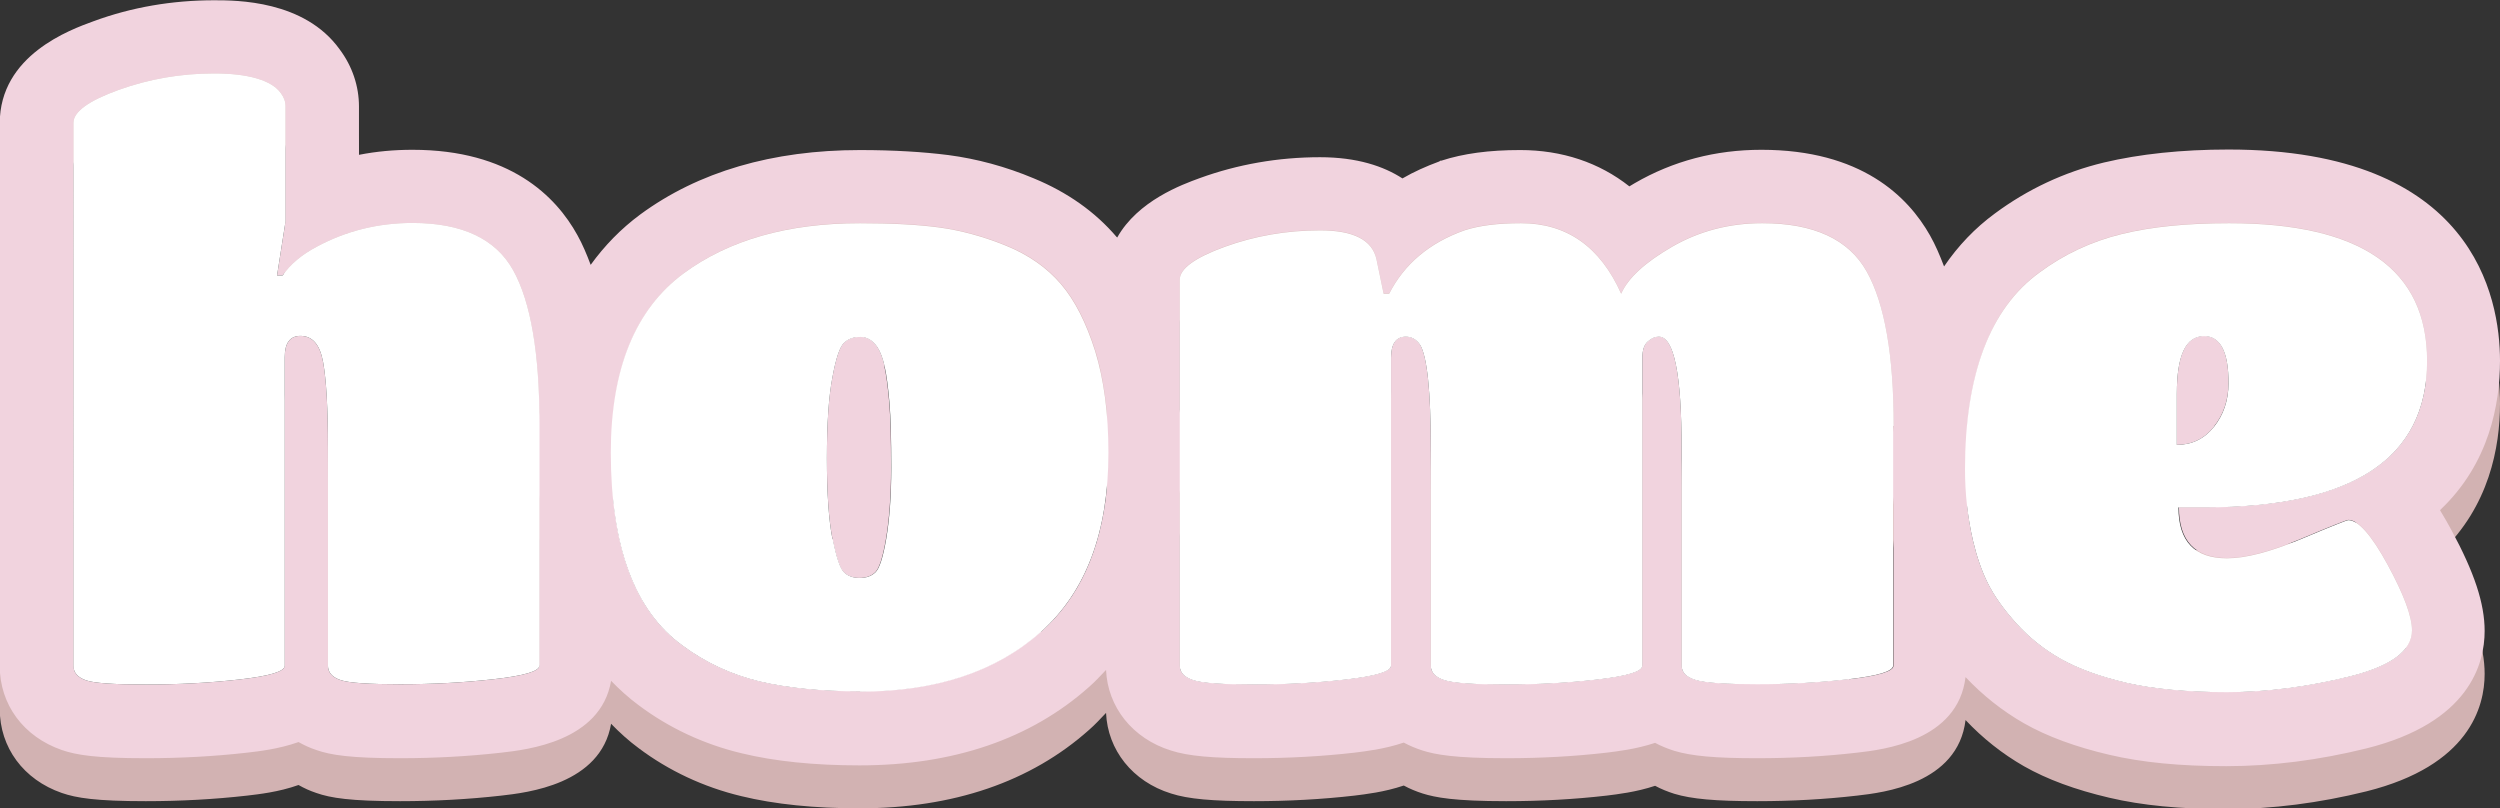 <?xml version="1.0" encoding="UTF-8"?><svg id="Calque_2" xmlns="http://www.w3.org/2000/svg" viewBox="0 0 94.3 30.49"><rect x="0" y="0" width="94.3" height="30.49" fill="#333333" stroke="none"/><g id="Calque_1-2"><g id="Home"><g id="text"><path d="m92.06,20.84c1.83-1.74,2.24-3.97,2.24-5.61,0-2.4-1-7.97-10.24-7.97-1.77,0-3.35.17-4.7.49-1.5.36-2.88,1.01-4.11,1.92-.75.55-1.39,1.22-1.92,2-.16-.42-.33-.82-.53-1.17-.83-1.47-2.6-3.23-6.36-3.23-1.73,0-3.33.42-4.78,1.26-.07.04-.14.08-.2.12-1.14-.9-2.54-1.37-4.12-1.37-1.17,0-2.14.13-2.97.4h-.04s-.04.03-.04.03c-.49.18-.96.39-1.39.64-.71-.46-1.71-.8-3.11-.8-1.58,0-3.11.27-4.54.79-.66.24-2.33.85-3.11,2.24,0,0-.01-.02-.02-.02-.81-.95-1.86-1.69-3.12-2.21-1.07-.45-2.16-.74-3.22-.88-.94-.12-2.07-.19-3.34-.19-3.31,0-6.1.82-8.29,2.43-.73.54-1.35,1.18-1.87,1.9-.15-.4-.31-.78-.5-1.12-.81-1.47-2.55-3.22-6.22-3.22-.69,0-1.36.06-2.02.19v-1.82c0-.77-.25-1.52-.73-2.16-1.33-1.85-3.89-1.85-4.73-1.85-1.58,0-3.11.26-4.55.79-.88.32-3.54,1.28-3.54,3.85v20.47c0,1.46.9,2.67,2.34,3.17.55.19,1.29.31,3.17.31,1.3,0,2.59-.07,3.82-.21.42-.05,1.18-.13,1.94-.4.21.12.43.22.67.3.54.19,1.29.31,3.16.31,1.29,0,2.58-.07,3.82-.21.96-.11,3.75-.42,4.14-2.71.32.33.66.64,1.04.92,1.13.85,2.45,1.47,3.87,1.81,1.27.31,2.77.46,4.46.46,3.54,0,6.46-1,8.66-2.96.23-.2.43-.42.64-.64.06,1.4,1,2.59,2.45,3.04.65.21,1.56.29,3.13.29,1.29,0,2.57-.07,3.79-.21.4-.05,1.12-.13,1.86-.38.22.12.46.22.71.3.48.15,1.19.29,3.15.29,1.31,0,2.58-.07,3.79-.21.4-.05,1.11-.13,1.83-.37.22.12.47.22.72.3.66.2,1.56.28,3.13.28,1.3,0,2.56-.07,3.77-.21.97-.11,3.8-.44,4.09-2.85.64.68,1.38,1.27,2.2,1.74.88.5,1.94.89,3.22,1.19,1.23.29,2.67.43,4.41.43s3.51-.23,5.29-.67c3.88-.97,4.46-3.19,4.46-4.43,0-1.04-.39-2.21-1.25-3.8-.11-.2-.25-.46-.43-.75Zm-71.71,5.88c0,.22-.58.39-1.73.52-1.15.13-2.32.19-3.52.19s-1.95-.05-2.26-.16c-.32-.11-.47-.29-.47-.55v-8.21c0-1.48-.06-2.55-.18-3.22-.12-.67-.4-1-.86-1-.39,0-.59.27-.59.8v11.64c0,.22-.57.39-1.71.52-1.14.13-2.31.19-3.52.19s-1.96-.05-2.27-.16-.47-.29-.47-.55V6.25c0-.41.57-.83,1.71-1.24,1.14-.41,2.34-.62,3.6-.62s2.16.25,2.51.74c.12.16.18.32.18.5v4.34l-.32,2.04h.21c.28-.41.71-.78,1.3-1.09,1.1-.59,2.3-.89,3.6-.89,1.87,0,3.14.6,3.8,1.79.62,1.12.95,2.91.98,5.35-.04.49-.07,1-.07,1.52,0,.6.03,1.18.07,1.73v6.3Zm18.91-1.29c-1.69,1.51-3.97,2.26-6.82,2.26-1.48,0-2.75-.13-3.81-.38-1.06-.26-2.03-.71-2.9-1.36-1.51-1.1-2.38-3-2.61-5.69v-2.64c0-.1,0-.19,0-.29.23-2.45,1.12-4.26,2.68-5.41,1.71-1.26,3.93-1.89,6.65-1.89,1.16,0,2.16.05,2.98.16s1.67.34,2.53.69c.86.35,1.55.84,2.07,1.45.52.61.95,1.45,1.29,2.53.21.68.35,1.46.43,2.31v2.9c-.23,2.31-1.05,4.11-2.47,5.37Zm30.48,1.8c-1.11.13-2.26.19-3.46.19s-1.96-.05-2.32-.16-.53-.29-.53-.55v-8.18c0-2.82-.29-4.22-.86-4.22-.14,0-.28.06-.41.18-.14.12-.21.32-.21.62v11.61c0,.22-.56.39-1.67.52-1.11.13-2.27.19-3.47.19s-1.97-.05-2.32-.16c-.34-.11-.52-.29-.52-.55v-8.18c0-2.19-.14-3.5-.41-3.93-.14-.2-.32-.3-.53-.3-.37,0-.56.27-.56.8v11.61c0,.22-.56.39-1.68.52-1.12.13-2.28.19-3.47.19s-1.96-.05-2.3-.16c-.34-.11-.52-.29-.52-.55v-6.49c.05-.5.07-1.01.07-1.54,0-.56-.03-1.1-.07-1.63v-4.9c0-.41.57-.83,1.7-1.24,1.13-.41,2.33-.62,3.59-.62s1.97.36,2.13,1.09l.27,1.3h.21c.57-1.12,1.52-1.92,2.84-2.39.55-.18,1.26-.27,2.13-.27,1.73,0,2.99.89,3.78,2.66.26-.59.9-1.18,1.92-1.77,1.02-.59,2.16-.89,3.4-.89,1.95,0,3.26.61,3.94,1.82.67,1.2,1.01,3.11,1.02,5.74-.05.55-.07,1.12-.07,1.72,0,.46.03.91.07,1.36v6.05c0,.22-.56.39-1.67.52Zm14.26-4.56c.71,0,1.63-.24,2.78-.72,1.14-.48,1.74-.72,1.8-.72.37,0,.87.56,1.48,1.68s.92,1.95.92,2.48c0,.77-.79,1.35-2.36,1.74-1.58.39-3.12.59-4.62.59s-2.77-.12-3.78-.35c-1.02-.24-1.84-.54-2.48-.9-.64-.36-1.2-.81-1.68-1.34-.48-.53-.84-1.04-1.08-1.52-.24-.48-.42-1.02-.56-1.61-.1-.43-.17-.87-.22-1.32v-2.94c.24-2.74,1.15-4.7,2.73-5.85.93-.69,1.96-1.17,3.1-1.45,1.14-.28,2.49-.41,4.05-.41,4.98,0,7.47,1.73,7.47,5.2,0,3.68-2.8,5.52-8.39,5.52h-.97c0,1.28.61,1.92,1.83,1.92Z" fill="#d2b2b2"/><path d="m92.06,19.22c1.83-1.74,2.24-3.97,2.24-5.61,0-2.4-1-7.97-10.24-7.97-1.77,0-3.35.17-4.7.49-1.5.36-2.88,1.01-4.11,1.92-.75.55-1.39,1.22-1.92,2-.16-.42-.33-.82-.53-1.17-.83-1.47-2.6-3.23-6.36-3.23-1.73,0-3.33.42-4.78,1.26-.07.04-.14.08-.2.12-1.14-.9-2.54-1.37-4.12-1.37-1.17,0-2.14.13-2.97.4h-.04s-.04.03-.04.03c-.49.18-.96.39-1.39.64-.71-.46-1.71-.8-3.11-.8-1.58,0-3.11.27-4.54.79-.66.24-2.33.85-3.11,2.24,0,0-.01-.02-.02-.02-.81-.95-1.86-1.69-3.12-2.21-1.07-.45-2.16-.74-3.22-.88-.94-.12-2.07-.19-3.34-.19-3.31,0-6.1.82-8.29,2.43-.73.54-1.35,1.18-1.87,1.9-.15-.4-.31-.78-.5-1.12-.81-1.47-2.55-3.22-6.22-3.22-.69,0-1.36.06-2.02.19v-1.82c0-.77-.25-1.52-.73-2.16-1.33-1.85-3.89-1.85-4.73-1.85-1.58,0-3.11.26-4.55.79-.88.32-3.54,1.28-3.54,3.85v20.47c0,1.46.9,2.67,2.34,3.17.55.19,1.29.31,3.17.31,1.3,0,2.59-.07,3.82-.21.42-.05,1.18-.13,1.94-.4.21.12.43.22.67.3.54.19,1.29.31,3.16.31,1.29,0,2.58-.07,3.82-.21.96-.11,3.75-.42,4.14-2.71.32.33.66.64,1.04.92,1.13.85,2.45,1.47,3.87,1.81,1.27.31,2.77.46,4.46.46,3.54,0,6.46-1,8.66-2.96.23-.2.43-.42.64-.64.06,1.4,1,2.59,2.45,3.04.65.21,1.56.29,3.13.29,1.29,0,2.57-.07,3.79-.21.4-.05,1.12-.13,1.86-.38.22.12.46.22.71.3.48.15,1.19.29,3.15.29,1.31,0,2.58-.07,3.79-.21.4-.05,1.11-.13,1.83-.37.22.12.47.22.72.3.66.2,1.56.28,3.13.28,1.3,0,2.56-.07,3.77-.21.97-.11,3.8-.44,4.09-2.85.64.68,1.38,1.27,2.2,1.74.88.5,1.94.89,3.22,1.19,1.23.29,2.67.43,4.41.43s3.51-.23,5.29-.67c3.88-.97,4.46-3.19,4.46-4.43,0-1.04-.39-2.21-1.25-3.8-.11-.2-.25-.46-.43-.75Zm-71.71,5.88c0,.22-.58.39-1.73.52-1.15.13-2.32.19-3.52.19s-1.95-.05-2.26-.16c-.32-.11-.47-.29-.47-.55v-8.21c0-1.48-.06-2.55-.18-3.22-.12-.67-.4-1-.86-1-.39,0-.59.27-.59.8v11.64c0,.22-.57.39-1.71.52-1.14.13-2.31.19-3.52.19s-1.96-.05-2.27-.16-.47-.29-.47-.55V4.63c0-.41.57-.83,1.71-1.24,1.14-.41,2.34-.62,3.6-.62s2.16.25,2.51.74c.12.16.18.32.18.5v4.34l-.32,2.04h.21c.28-.41.71-.78,1.3-1.09,1.1-.59,2.3-.89,3.6-.89,1.87,0,3.14.6,3.8,1.79.62,1.12.95,2.91.98,5.35-.04.49-.07,1-.07,1.52,0,.6.03,1.18.07,1.73v6.3Zm18.91-1.29c-1.69,1.51-3.97,2.26-6.82,2.26-1.48,0-2.75-.13-3.81-.38-1.06-.26-2.03-.71-2.9-1.36-1.51-1.1-2.38-3-2.61-5.69v-2.64c0-.1,0-.19,0-.29.23-2.45,1.12-4.26,2.68-5.41,1.71-1.26,3.93-1.89,6.65-1.89,1.16,0,2.16.05,2.98.16s1.67.34,2.53.69c.86.35,1.55.84,2.07,1.45.52.61.95,1.45,1.29,2.53.21.68.35,1.46.43,2.31v2.9c-.23,2.31-1.05,4.11-2.47,5.37Zm30.48,1.8c-1.11.13-2.26.19-3.46.19s-1.96-.05-2.32-.16-.53-.29-.53-.55v-8.18c0-2.82-.29-4.22-.86-4.22-.14,0-.28.06-.41.18-.14.12-.21.32-.21.62v11.61c0,.22-.56.39-1.67.52-1.11.13-2.27.19-3.47.19s-1.97-.05-2.32-.16c-.34-.11-.52-.29-.52-.55v-8.18c0-2.19-.14-3.5-.41-3.93-.14-.2-.32-.3-.53-.3-.37,0-.56.27-.56.8v11.61c0,.22-.56.39-1.68.52-1.12.13-2.28.19-3.47.19s-1.96-.05-2.3-.16c-.34-.11-.52-.29-.52-.55v-6.49c.05-.5.07-1.01.07-1.54,0-.56-.03-1.1-.07-1.63v-4.9c0-.41.57-.83,1.7-1.24,1.13-.41,2.33-.62,3.59-.62s1.97.36,2.13,1.09l.27,1.3h.21c.57-1.12,1.52-1.92,2.84-2.39.55-.18,1.26-.27,2.13-.27,1.73,0,2.99.89,3.78,2.66.26-.59.9-1.18,1.92-1.77,1.02-.59,2.16-.89,3.4-.89,1.95,0,3.26.61,3.94,1.82.67,1.2,1.01,3.11,1.02,5.74-.05.55-.07,1.12-.07,1.72,0,.46.03.91.07,1.36v6.05c0,.22-.56.39-1.67.52Zm14.26-4.56c.71,0,1.63-.24,2.78-.72,1.14-.48,1.74-.72,1.8-.72.37,0,.87.56,1.48,1.68s.92,1.95.92,2.48c0,.77-.79,1.35-2.36,1.74-1.58.39-3.12.59-4.62.59s-2.77-.12-3.78-.35c-1.02-.24-1.84-.54-2.48-.9-.64-.36-1.2-.81-1.68-1.34-.48-.53-.84-1.04-1.08-1.52-.24-.48-.42-1.02-.56-1.61-.1-.43-.17-.87-.22-1.32v-2.94c.24-2.74,1.15-4.7,2.73-5.85.93-.69,1.96-1.17,3.1-1.45,1.14-.28,2.49-.41,4.05-.41,4.98,0,7.47,1.73,7.47,5.2,0,3.68-2.8,5.52-8.39,5.52h-.97c0,1.28.61,1.92,1.83,1.92Z" fill="#f1d3de"/><path d="m33.37,13.82c-.07-.31-.16-.56-.28-.74-.18-.26-.39-.38-.64-.38s-.45.07-.61.22c-.16.15-.31.58-.44,1.3-.14.72-.21,1.74-.21,3.06s.07,2.33.21,3.04c.14.71.28,1.13.43,1.27.15.14.34.21.59.21s.44-.07.59-.21c.15-.14.29-.56.41-1.27s.19-1.6.19-2.67-.02-1.9-.07-2.48c-.05-.58-.11-1.03-.18-1.34Z" fill="#f1d3de"/><path d="m83.51,16.09c.36-.45.55-1,.55-1.65,0-1.18-.31-1.77-.92-1.77-.69,0-1.03.72-1.03,2.16v1.95c.57,0,1.04-.23,1.4-.68Z" fill="#f1d3de"/><path d="m32.44,26.08c-1.48,0-2.75-.13-3.81-.38-1.06-.26-2.03-.71-2.9-1.36-1.79-1.3-2.69-3.72-2.69-7.27,0-3.15.92-5.41,2.75-6.76,1.71-1.26,3.93-1.89,6.65-1.89,1.16,0,2.16.05,2.98.16s1.67.34,2.53.69c.86.35,1.55.84,2.07,1.45.52.61.95,1.45,1.29,2.53.33,1.07.5,2.35.5,3.83,0,2.99-.85,5.24-2.54,6.75-1.69,1.51-3.97,2.26-6.82,2.26Zm-1.03-5.76c.14.71.28,1.13.43,1.27.15.14.34.21.59.21s.44-.07.59-.21c.15-.14.29-.56.41-1.27s.19-1.6.19-2.67-.02-1.9-.07-2.48c-.05-.58-.11-1.03-.18-1.34-.07-.31-.16-.56-.28-.74-.18-.26-.39-.38-.64-.38s-.45.07-.61.22c-.16.15-.31.58-.44,1.3-.14.72-.21,1.74-.21,3.06s.07,2.33.21,3.04Z" fill="#fff"/><path d="m71.41,16.06v9.04c0,.22-.56.39-1.67.52-1.11.13-2.26.19-3.46.19s-1.96-.05-2.32-.16-.53-.29-.53-.55v-8.18c0-2.82-.29-4.22-.86-4.22-.14,0-.28.06-.41.18-.14.12-.21.32-.21.62v11.61c0,.22-.56.39-1.67.52-1.11.13-2.27.19-3.47.19s-1.97-.05-2.32-.16c-.34-.11-.52-.29-.52-.55v-8.18c0-2.19-.14-3.5-.41-3.93-.14-.2-.32-.3-.53-.3-.37,0-.56.27-.56.8v11.61c0,.22-.56.39-1.68.52-1.12.13-2.28.19-3.47.19s-1.96-.05-2.3-.16c-.34-.11-.52-.29-.52-.55v-14.56c0-.41.57-.83,1.7-1.24,1.13-.41,2.33-.62,3.59-.62s1.97.36,2.13,1.09l.27,1.3h.21c.57-1.12,1.52-1.92,2.84-2.39.55-.18,1.26-.27,2.13-.27,1.73,0,2.99.89,3.78,2.66.26-.59.9-1.18,1.92-1.77,1.02-.59,2.16-.89,3.4-.89,1.95,0,3.26.61,3.94,1.82s1.02,3.16,1.02,5.83Z" fill="#fff"/><path d="m82.17,19.14c0,1.28.61,1.92,1.83,1.92.71,0,1.63-.24,2.78-.72,1.14-.48,1.74-.72,1.8-.72.37,0,.87.56,1.48,1.68s.92,1.95.92,2.48c0,.77-.79,1.35-2.36,1.74-1.58.39-3.12.59-4.62.59s-2.77-.12-3.78-.35c-1.02-.24-1.84-.54-2.48-.9-.64-.36-1.2-.81-1.68-1.34-.48-.53-.84-1.04-1.08-1.52-.24-.48-.42-1.02-.56-1.61-.2-.87-.3-1.76-.3-2.69,0-3.58.94-6.06,2.81-7.42.93-.69,1.96-1.17,3.1-1.45,1.14-.28,2.49-.41,4.05-.41,4.98,0,7.47,1.73,7.47,5.2,0,3.68-2.8,5.52-8.39,5.52h-.97Zm-.06-4.31v1.95c.57,0,1.04-.23,1.4-.68.36-.45.55-1,.55-1.65,0-1.18-.31-1.77-.92-1.77-.69,0-1.03.72-1.03,2.16Z" fill="#fff"/><path d="m12.37,25.1v-8.21c0-1.48-.06-2.55-.18-3.22-.12-.67-.4-1-.86-1-.39,0-.59.27-.59.8v11.64c0,.22-.57.39-1.71.52-1.14.13-2.31.19-3.52.19s-1.96-.05-2.27-.16-.47-.29-.47-.55V4.63c0-.41.57-.83,1.71-1.24,1.14-.41,2.34-.62,3.6-.62s2.16.25,2.51.74c.12.16.18.32.18.5v4.34l-.32,2.04h.21c.28-.41.71-.78,1.3-1.09,1.1-.59,2.3-.89,3.6-.89,1.87,0,3.14.6,3.8,1.79.66,1.19.99,3.13.99,5.8v9.1c0,.22-.58.39-1.73.52-1.15.13-2.32.19-3.52.19s-1.95-.05-2.26-.16c-.32-.11-.47-.29-.47-.55Z" fill="#fff"/></g></g></g></svg>